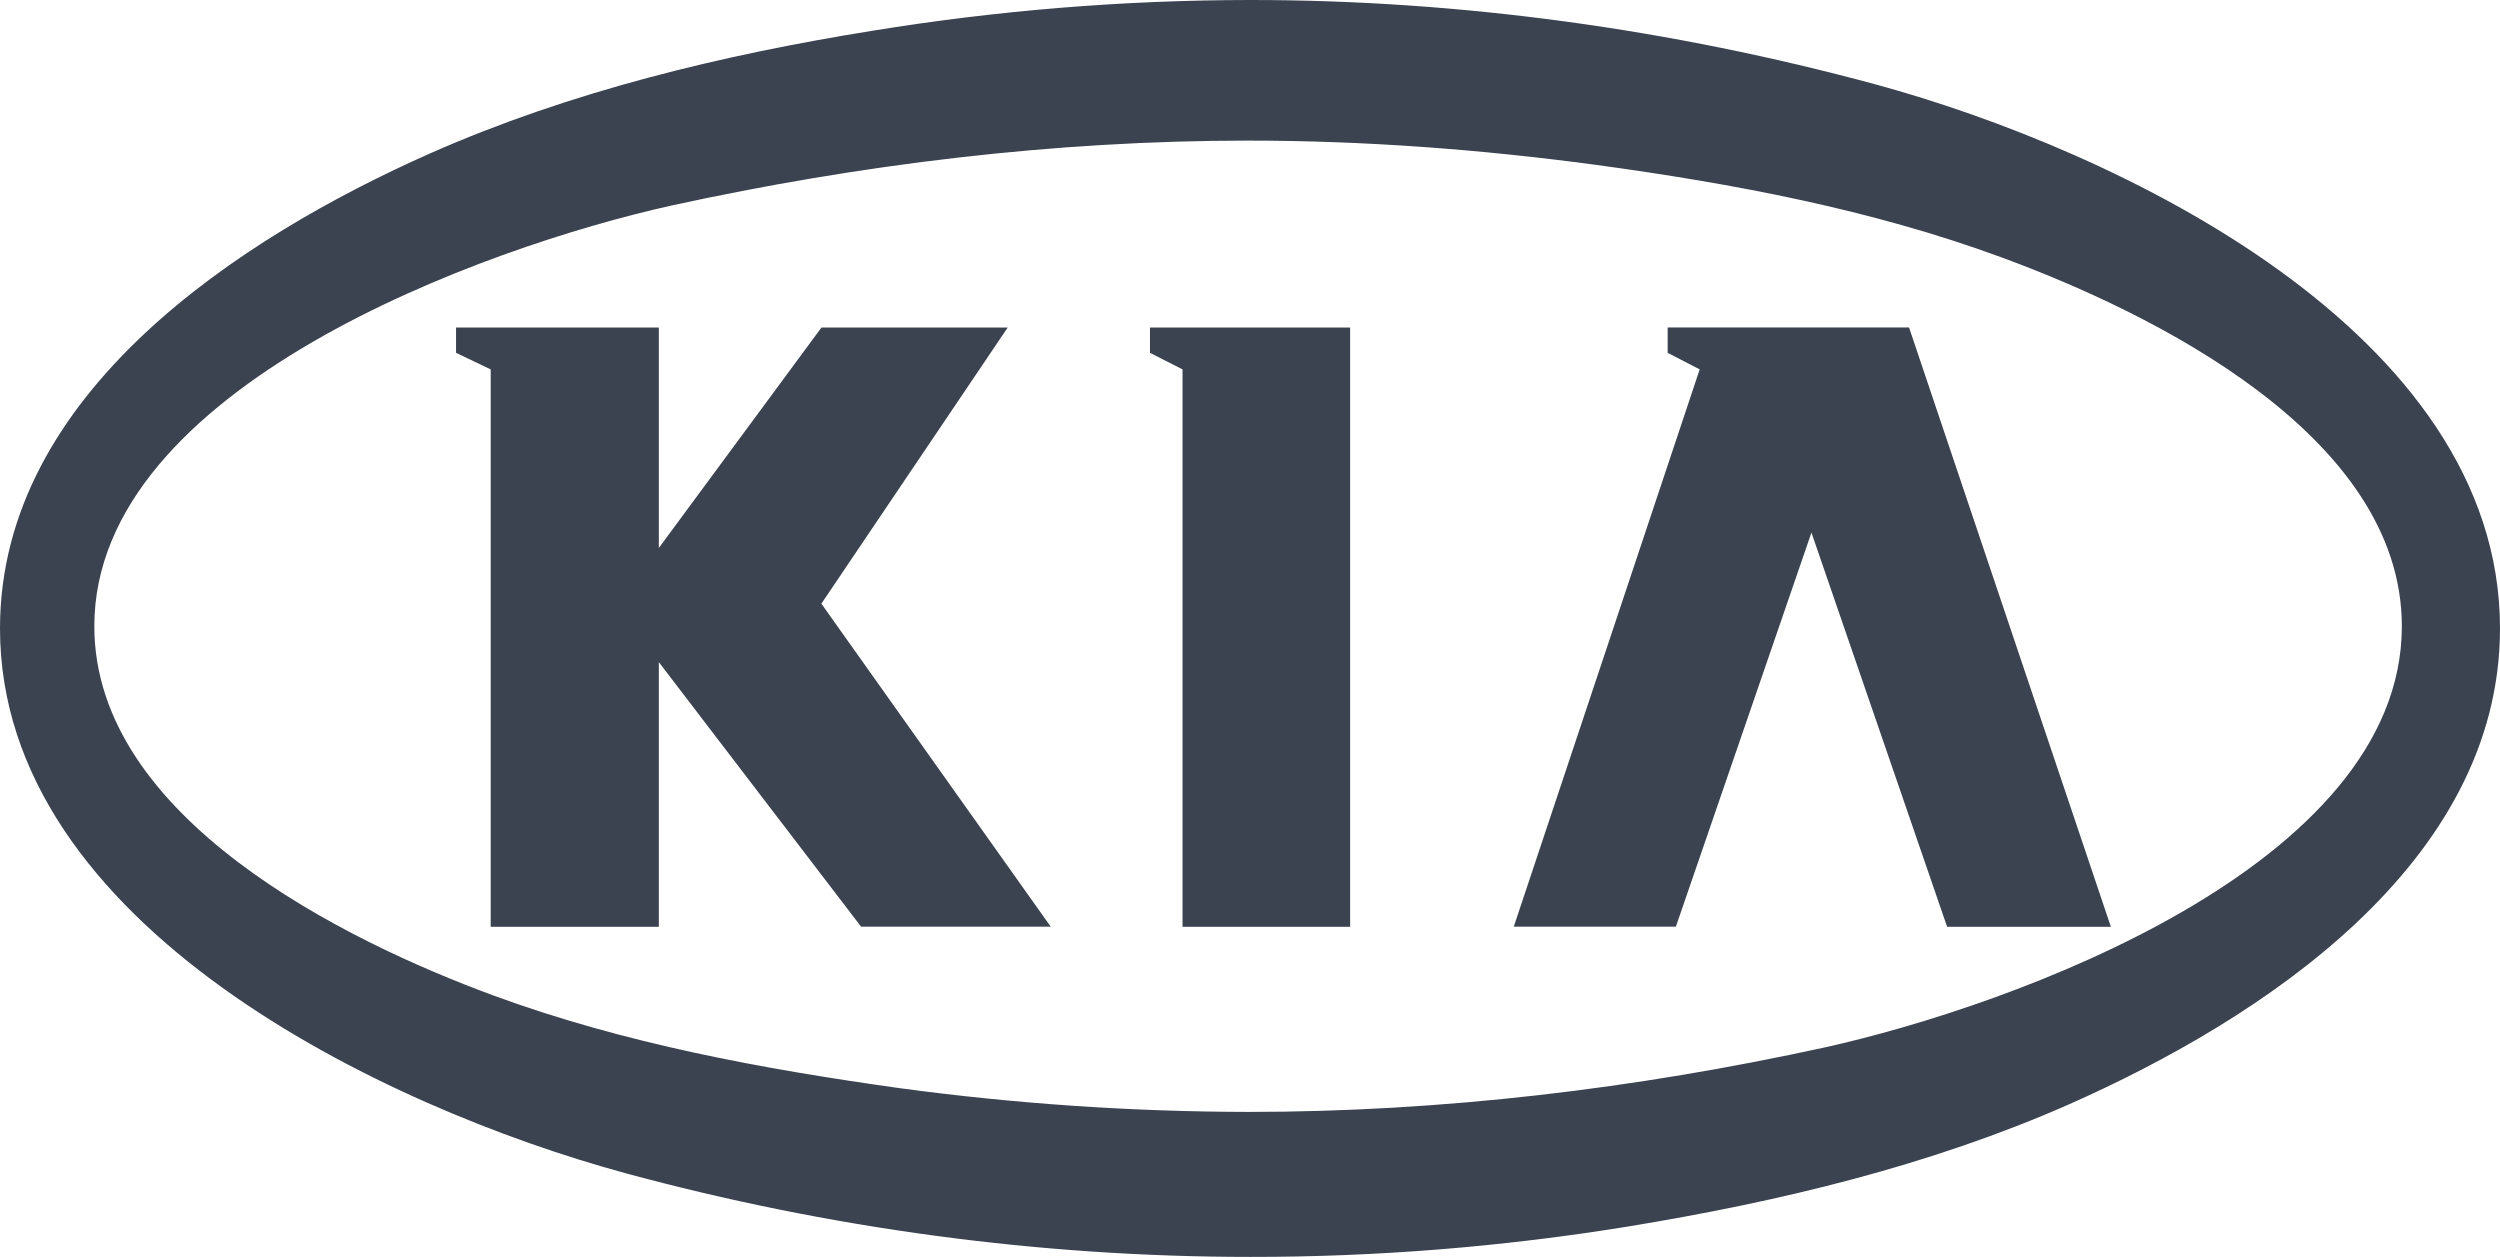 <?xml version="1.0" encoding="utf-8"?>
<!-- Generator: Adobe Illustrator 24.1.2, SVG Export Plug-In . SVG Version: 6.00 Build 0)  -->
<svg version="1.1" id="Layer_1" xmlns="http://www.w3.org/2000/svg" xmlns:xlink="http://www.w3.org/1999/xlink" x="0px" y="0px"
	 viewBox="0 0 2279.4 1146" style="enable-background:new 0 0 2279.4 1146;" xml:space="preserve">
<style type="text/css">
	.st0{fill-rule:evenodd;clip-rule:evenodd;fill:#3b4351;}
</style>
<path class="st0" d="M1709.9,76.9c-185.5-50.2-378-76.9-570-76.9l0,0c-115.5,0.1-230.8,9.5-344.8,28.1
	c-137.2,22.1-275,55.3-402.6,111.6C219.1,216.6,0,358.4,0,573c0,270.9,350.3,436.8,570,496.6c185.5,50.3,377.5,76.4,570,76.4
	c115.3,0.1,230.4-9.2,344.3-27.7c137.7-22.6,275-55.3,402.6-111.6c173.4-76.9,392.5-218.6,392.5-433.8
	C2279.4,302.1,1929.6,136.7,1709.9,76.9z M1663.7,955c-172.4,37.7-348.8,58.8-525.8,58.8c-106.1-0.2-212-7.4-317.2-21.6
	c-125.7-17.6-251.3-40.7-370.4-84.4C313.6,857.5,86,745.4,86,571c0-218.1,356.4-345.8,525.7-383.5c172.9-37.7,349.3-59.3,526.2-59.3
	c106.1,0,212.1,8,317.2,22.1c125.2,17.1,251.3,40.7,369.9,84.4c136.7,50.3,364.9,161.8,364.9,336.3
	C2189.9,789.6,1833.6,917.3,1663.7,955z"/>
<path class="st0" d="M415.7,298.6h185v201l148.3-201h169.8L748.9,550.4L958,844.9H785.1L600.7,603.7v241.3H447.4V336.8l-31.6-15.1
	V298.6z M1048.5,321.7v-23.1H1231v546.4h-152.8V336.8L1048.5,321.7L1048.5,321.7z M1549.7,336.8l-29.2-15.1v-23.1h220.1l184,546.4
	h-149.3l-123.7-359.4L1528,844.9h-147.8L1549.7,336.8L1549.7,336.8z"/>
</svg>
